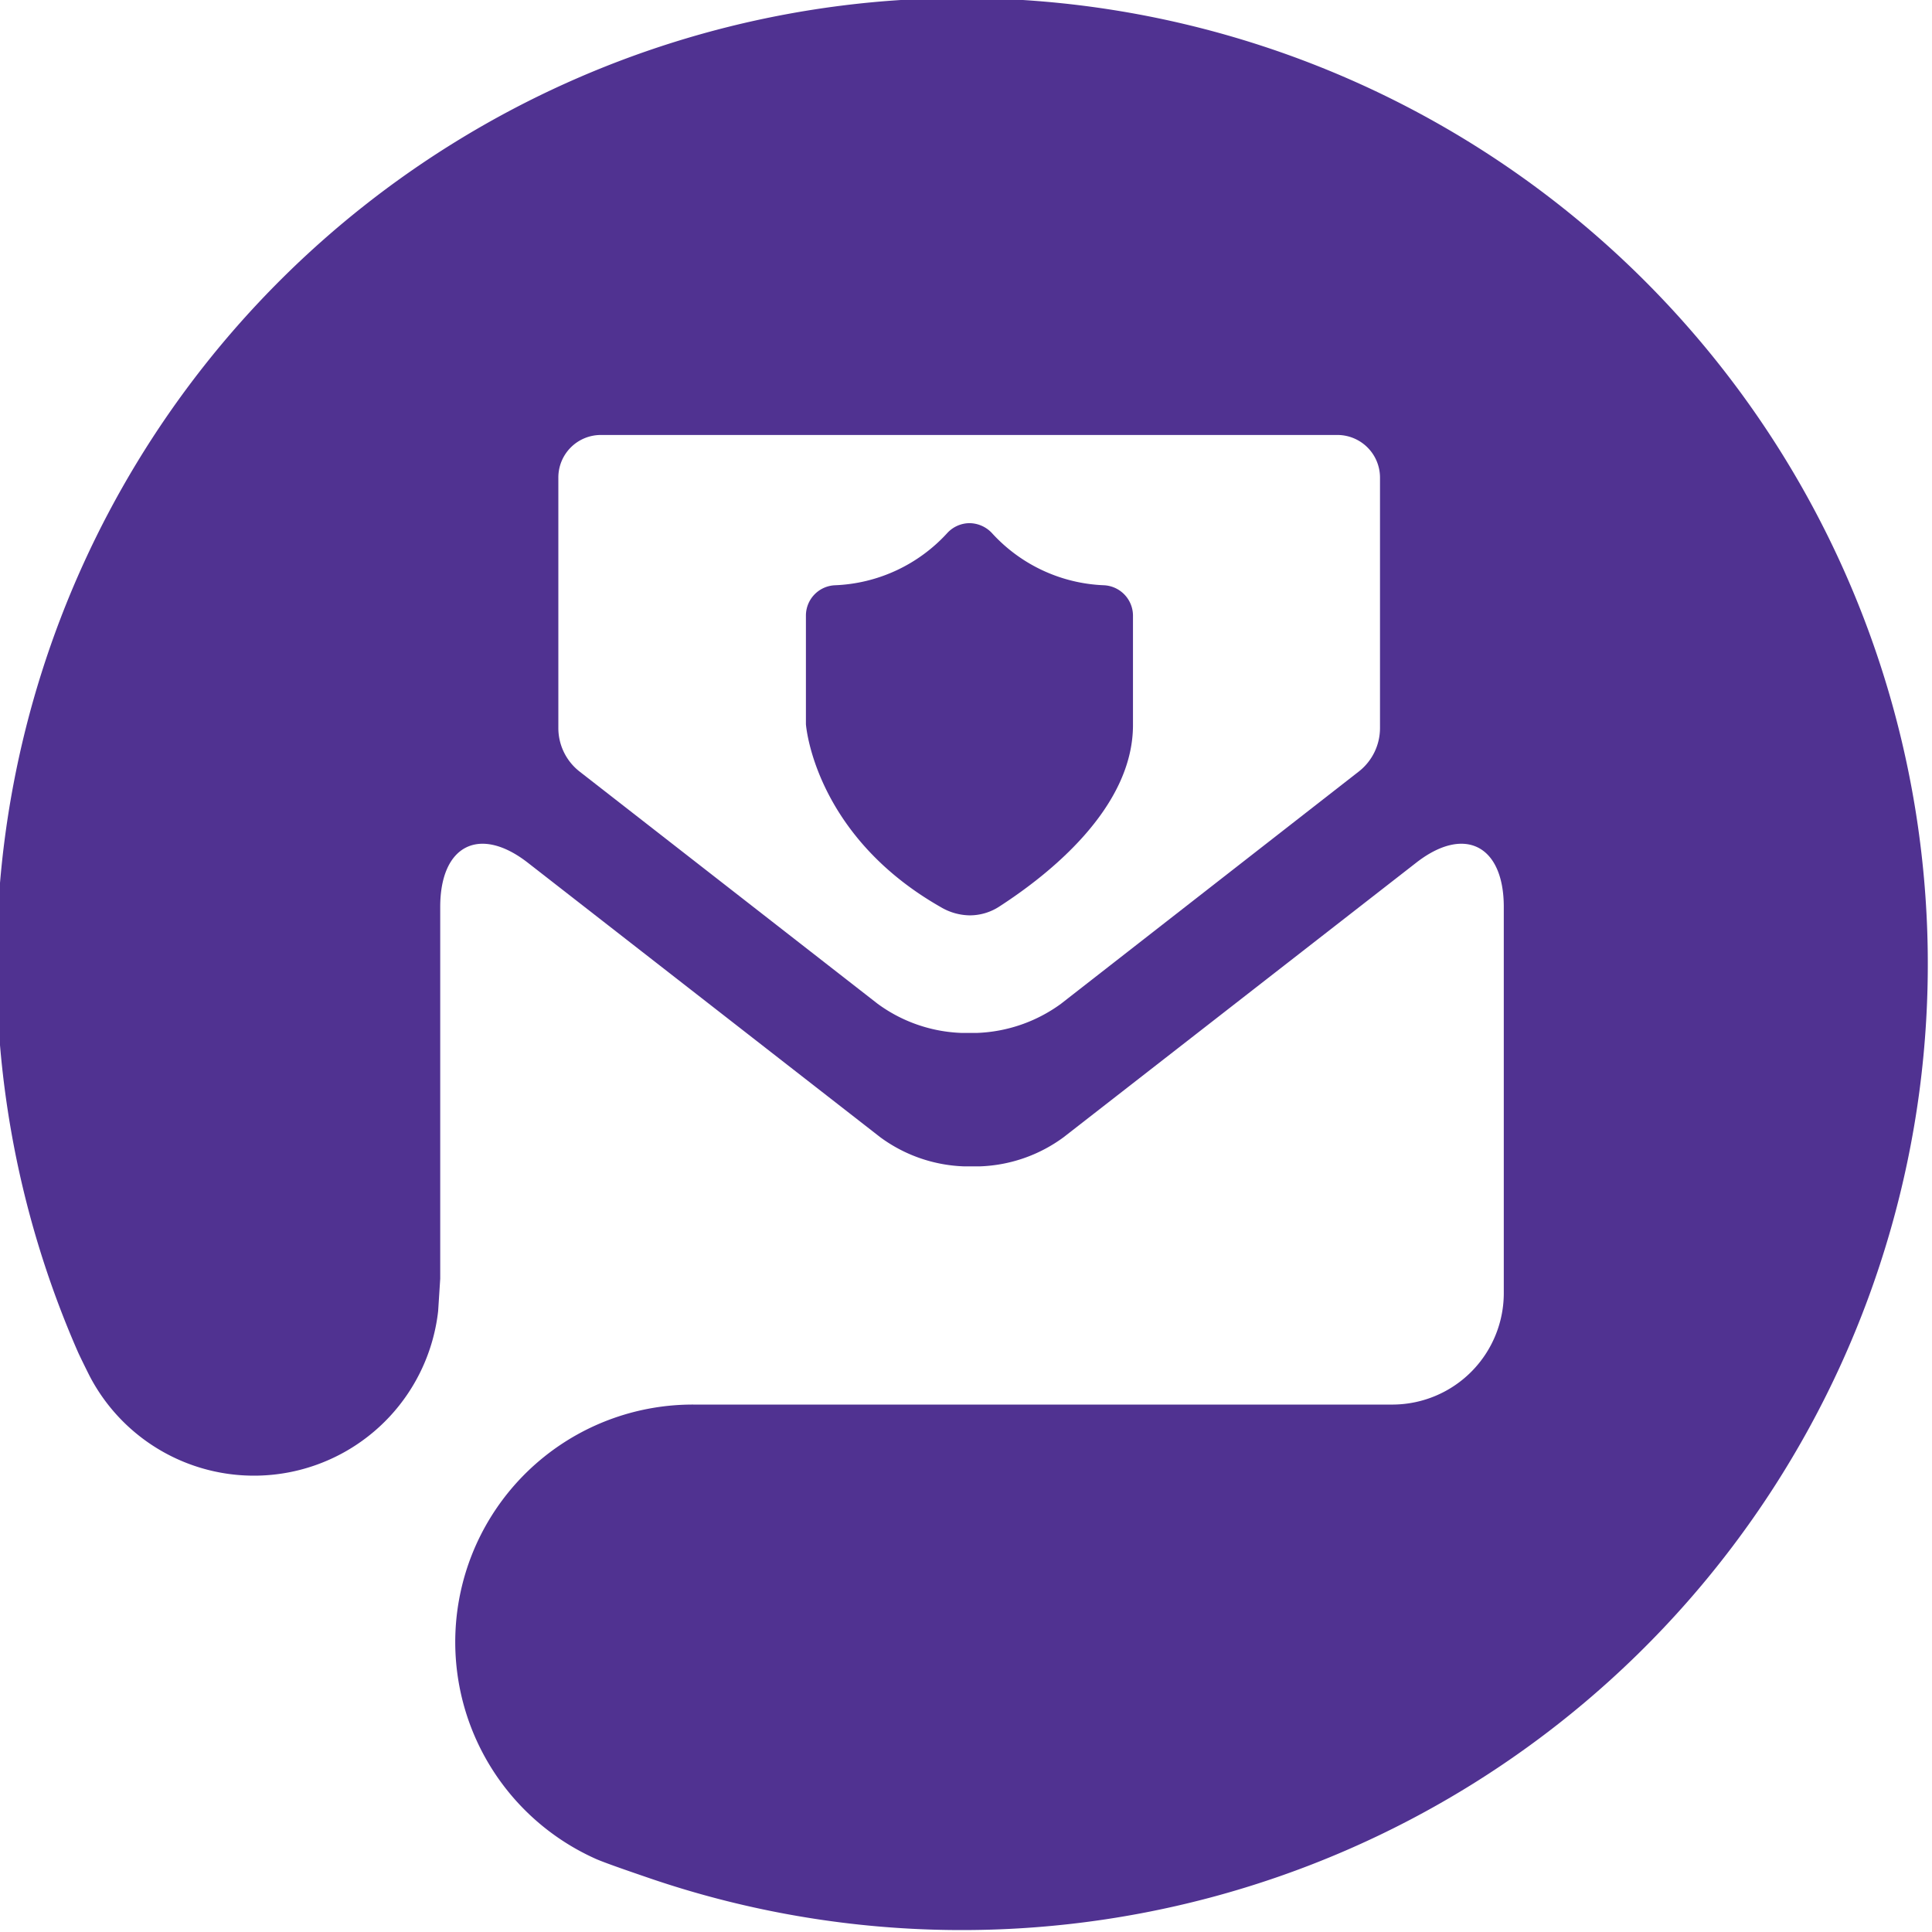 <svg id="Icon" xmlns="http://www.w3.org/2000/svg" viewBox="0 0 140 140"><defs><style>.cls-1{fill:#503291;}</style></defs><path class="cls-1" d="M65.28,0a70,70,0,0,0-59.62,98c.14.31.71,1.47.85,1.74A13.43,13.43,0,0,0,31.75,95l.15-2.34V65.72c0-4.48,2.85-5.92,6.34-3.21l25.55,19.9a10.85,10.85,0,0,0,6.09,2.11l.55,0c.19,0,.37,0,.55,0a10.85,10.85,0,0,0,6.09-2.11l25.56-19.9c3.48-2.71,6.34-1.27,6.34,3.21V93.64a8.08,8.08,0,0,1-8,8.14H53l-2.77,0a17.21,17.21,0,0,0-7.08,32.91c.72.33,3.63,1.31,4,1.44A70,70,0,1,0,65.28,0ZM100,52.76a4,4,0,0,1-1.54,3.15L76.88,72.74a11,11,0,0,1-6.09,2.11l-.55,0c-.19,0-.37,0-.55,0a10.93,10.93,0,0,1-6.09-2.11L42,55.91a4,4,0,0,1-1.54-3.15V34.61a3.08,3.08,0,0,1,3.08-3.09H96.94A3.09,3.09,0,0,1,100,34.61Z"/><path class="cls-1" d="M80,42.41a11.59,11.59,0,0,1-8.11-3.77,2.25,2.25,0,0,0-1.63-.73h0a2.21,2.21,0,0,0-1.63.73h0a11.63,11.63,0,0,1-8.12,3.77,2.2,2.2,0,0,0-2.11,2.21v7.86s.56,8,9.75,13.24a4.22,4.22,0,0,0,2.11.61,3.92,3.92,0,0,0,2.11-.61C76,63.38,82.1,58.56,82.1,52.54V44.62A2.21,2.21,0,0,0,80,42.41"/></svg>